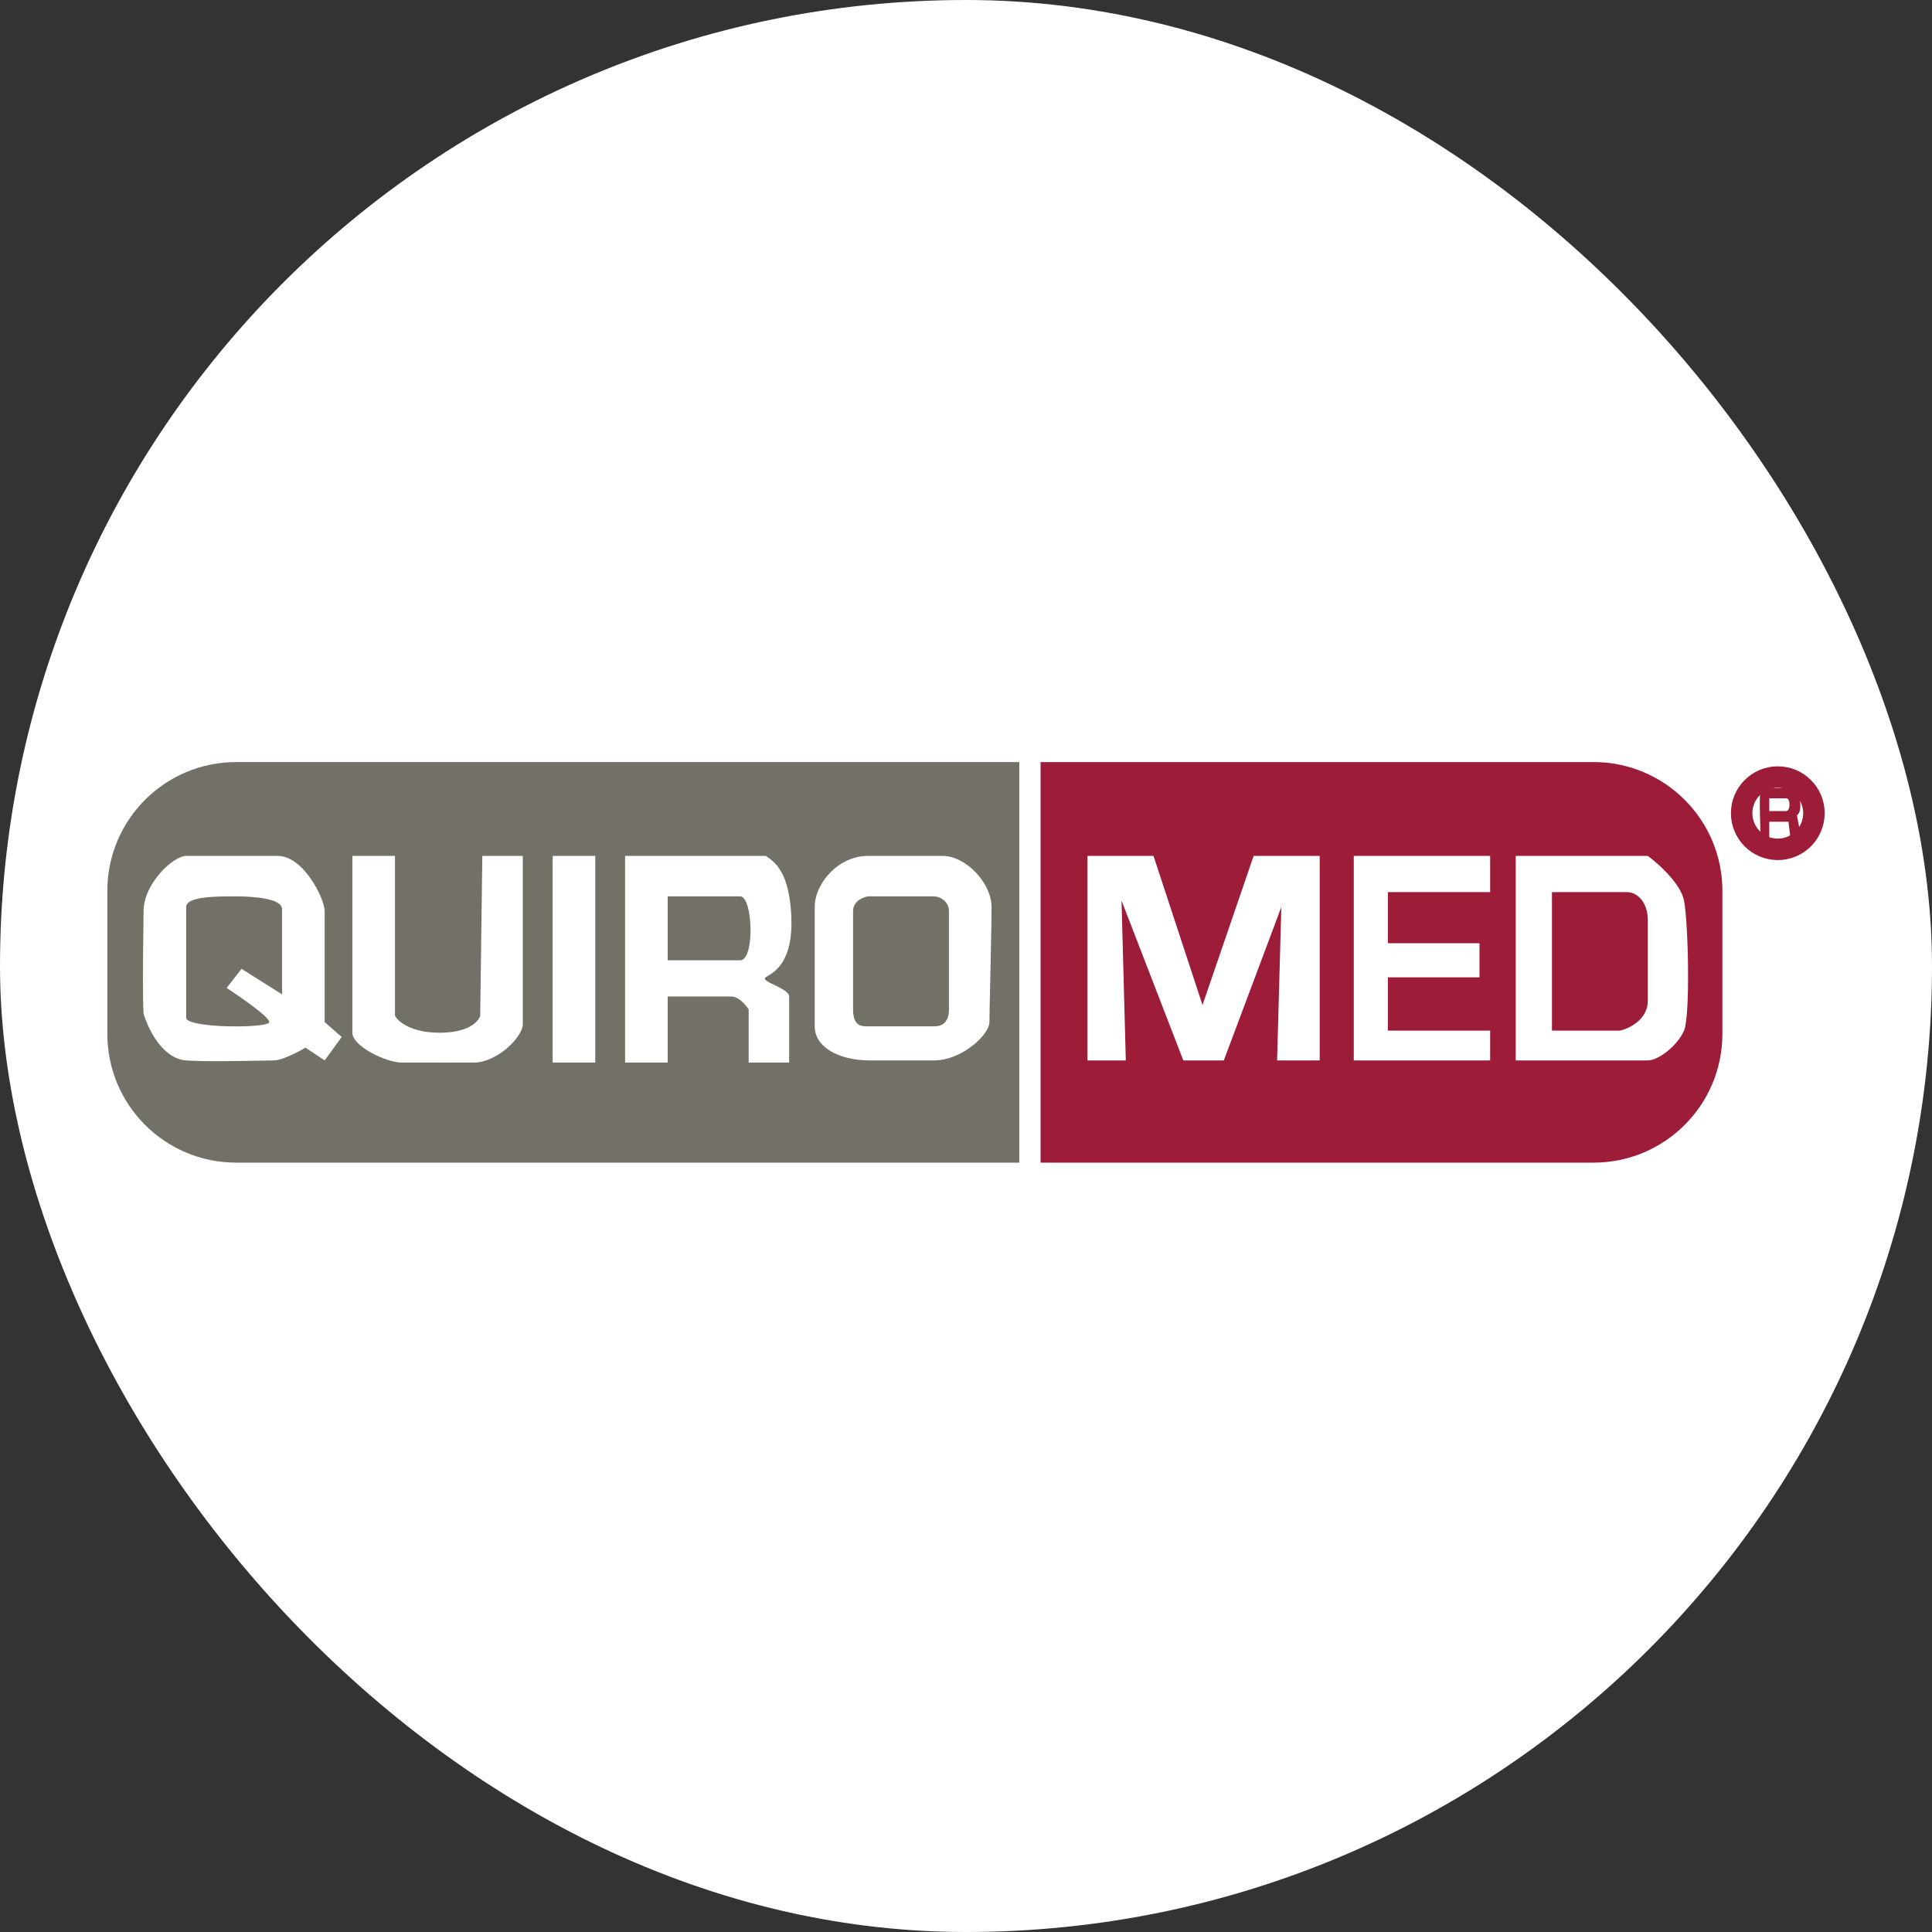 <svg width="180" height="180" viewBox="0 0 180 180" fill="none" xmlns="http://www.w3.org/2000/svg">
<rect x="0" y="0" width="180" height="180" fill="#333333" stroke="none"/>
<rect width="180" height="180" rx="90" fill="white"/>
<path fill-rule="evenodd" clip-rule="evenodd" d="M22 71C15.373 71 10 76.373 10 83V96.32C10 102.948 15.373 108.32 22 108.32H94.963V71H22ZM13.375 94.43C13.772 95.82 15.121 98.639 17.345 98.798C19.042 98.919 22.314 98.855 24.208 98.818H24.208H24.208H24.208H24.208H24.208H24.208H24.208L24.209 98.818C24.795 98.807 25.249 98.798 25.484 98.798C26.476 98.798 28.462 97.607 28.462 97.607L30.248 98.798L31.836 96.614L30.248 95.225V84.902C30.248 83.705 28.263 79.741 25.881 79.741H17.345C16.154 79.741 13.375 82.316 13.375 84.902C13.375 85.446 13.364 86.249 13.352 87.177L13.352 87.177C13.321 89.544 13.28 92.719 13.375 94.43ZM32.829 79.741H36.799V94.629C37.063 95.158 38.268 96.217 40.968 96.217C43.667 96.217 44.607 95.158 44.739 94.629L44.938 79.741H48.709V95.417C48.709 96.608 46.328 98.996 44.144 98.996C43.424 98.996 42.597 98.997 41.761 98.998L41.757 98.998H41.756C40.057 98.999 38.325 99 37.395 98.996C36.005 98.99 32.829 97.488 32.829 96.217V79.741ZM55.459 79.741H51.489V98.996H55.459V79.741ZM58.238 79.741H71.34C72.266 80.336 73.523 81.323 73.722 85.299C73.931 89.484 72.251 90.497 71.513 90.942L71.513 90.942C71.447 90.982 71.389 91.017 71.34 91.05C71.052 91.241 71.551 91.482 72.143 91.768C72.779 92.075 73.523 92.435 73.523 92.842V98.996H69.752V94.034C69.487 93.636 68.799 92.842 68.164 92.842H62.208V98.996H58.238V79.741ZM80.868 79.741C78.089 79.741 75.906 82.315 75.906 84.505V95.622C75.906 97.527 78.09 98.798 81.067 98.798H87.022C89.603 98.798 92.184 96.403 92.184 95.218C92.184 94.718 92.219 93.129 92.26 91.291L92.26 91.29L92.26 91.287C92.316 88.77 92.382 85.79 92.382 84.505C92.382 82.282 90 79.741 87.816 79.741H80.868ZM22.506 90.262L21.116 92.043C21.116 92.043 25.087 94.629 25.087 95.225C25.087 95.82 17.345 95.814 17.345 94.822V84.499C17.345 83.512 20.164 83.512 21.911 83.512C23.658 83.512 26.278 83.705 26.278 84.698V92.644L22.506 90.262ZM62.208 89.468V83.512H68.957C70.149 83.512 70.347 89.468 68.957 89.468H62.208ZM79.479 94.034V84.902C79.479 83.717 80.868 83.512 80.868 83.512H87.022C87.499 83.512 88.412 83.916 88.412 84.902V94.034C88.412 95.225 87.816 95.622 87.022 95.622H80.868H80.862C80.267 95.622 79.479 95.622 79.479 94.034Z" fill="#737067"/>
<path fill-rule="evenodd" clip-rule="evenodd" d="M148.471 71H96.948V108.32H148.471C155.099 108.32 160.471 102.948 160.471 96.32V83C160.471 76.373 155.099 71 148.471 71ZM101.315 98.798V79.741H107.469L112.035 93.636L116.799 79.741H122.953V98.798H118.983L119.38 84.505L114.02 98.798H110.248L104.491 83.909L104.888 98.798H101.315ZM126.129 79.741H138.834V83.115H129.305V87.88H137.841V91.056H129.305V96.019H138.834V98.798H126.129V79.741ZM153.524 79.741H141.216V98.798H153.524C154.516 98.798 156.303 97.408 156.898 96.019C157.494 94.629 157.295 85.895 156.898 83.909C156.581 82.321 154.516 80.469 153.524 79.741ZM144.591 96.019V83.115H151.538C152.73 83.115 153.524 84.3 153.524 85.696V93.24C153.524 94.986 151.803 95.82 150.943 96.019H144.591Z" fill="#9D1C38"/>
<circle cx="165.633" cy="75.764" r="3.367" stroke="#9D1C38" stroke-width="2"/>
<path fill-rule="evenodd" clip-rule="evenodd" d="M164.044 78.146C164.044 78.146 163.846 73.779 164.044 73.581C164.243 73.382 167.221 73.382 167.419 73.581C167.618 73.779 168.015 75.566 167.419 75.963C167.578 76.757 167.75 77.749 167.816 78.146H166.824L166.625 76.558H164.838V78.146H164.044ZM164.839 75.566V74.375H166.427C166.824 74.375 166.824 75.566 166.427 75.566H164.839Z" fill="#9D1C38"/>
</svg>
